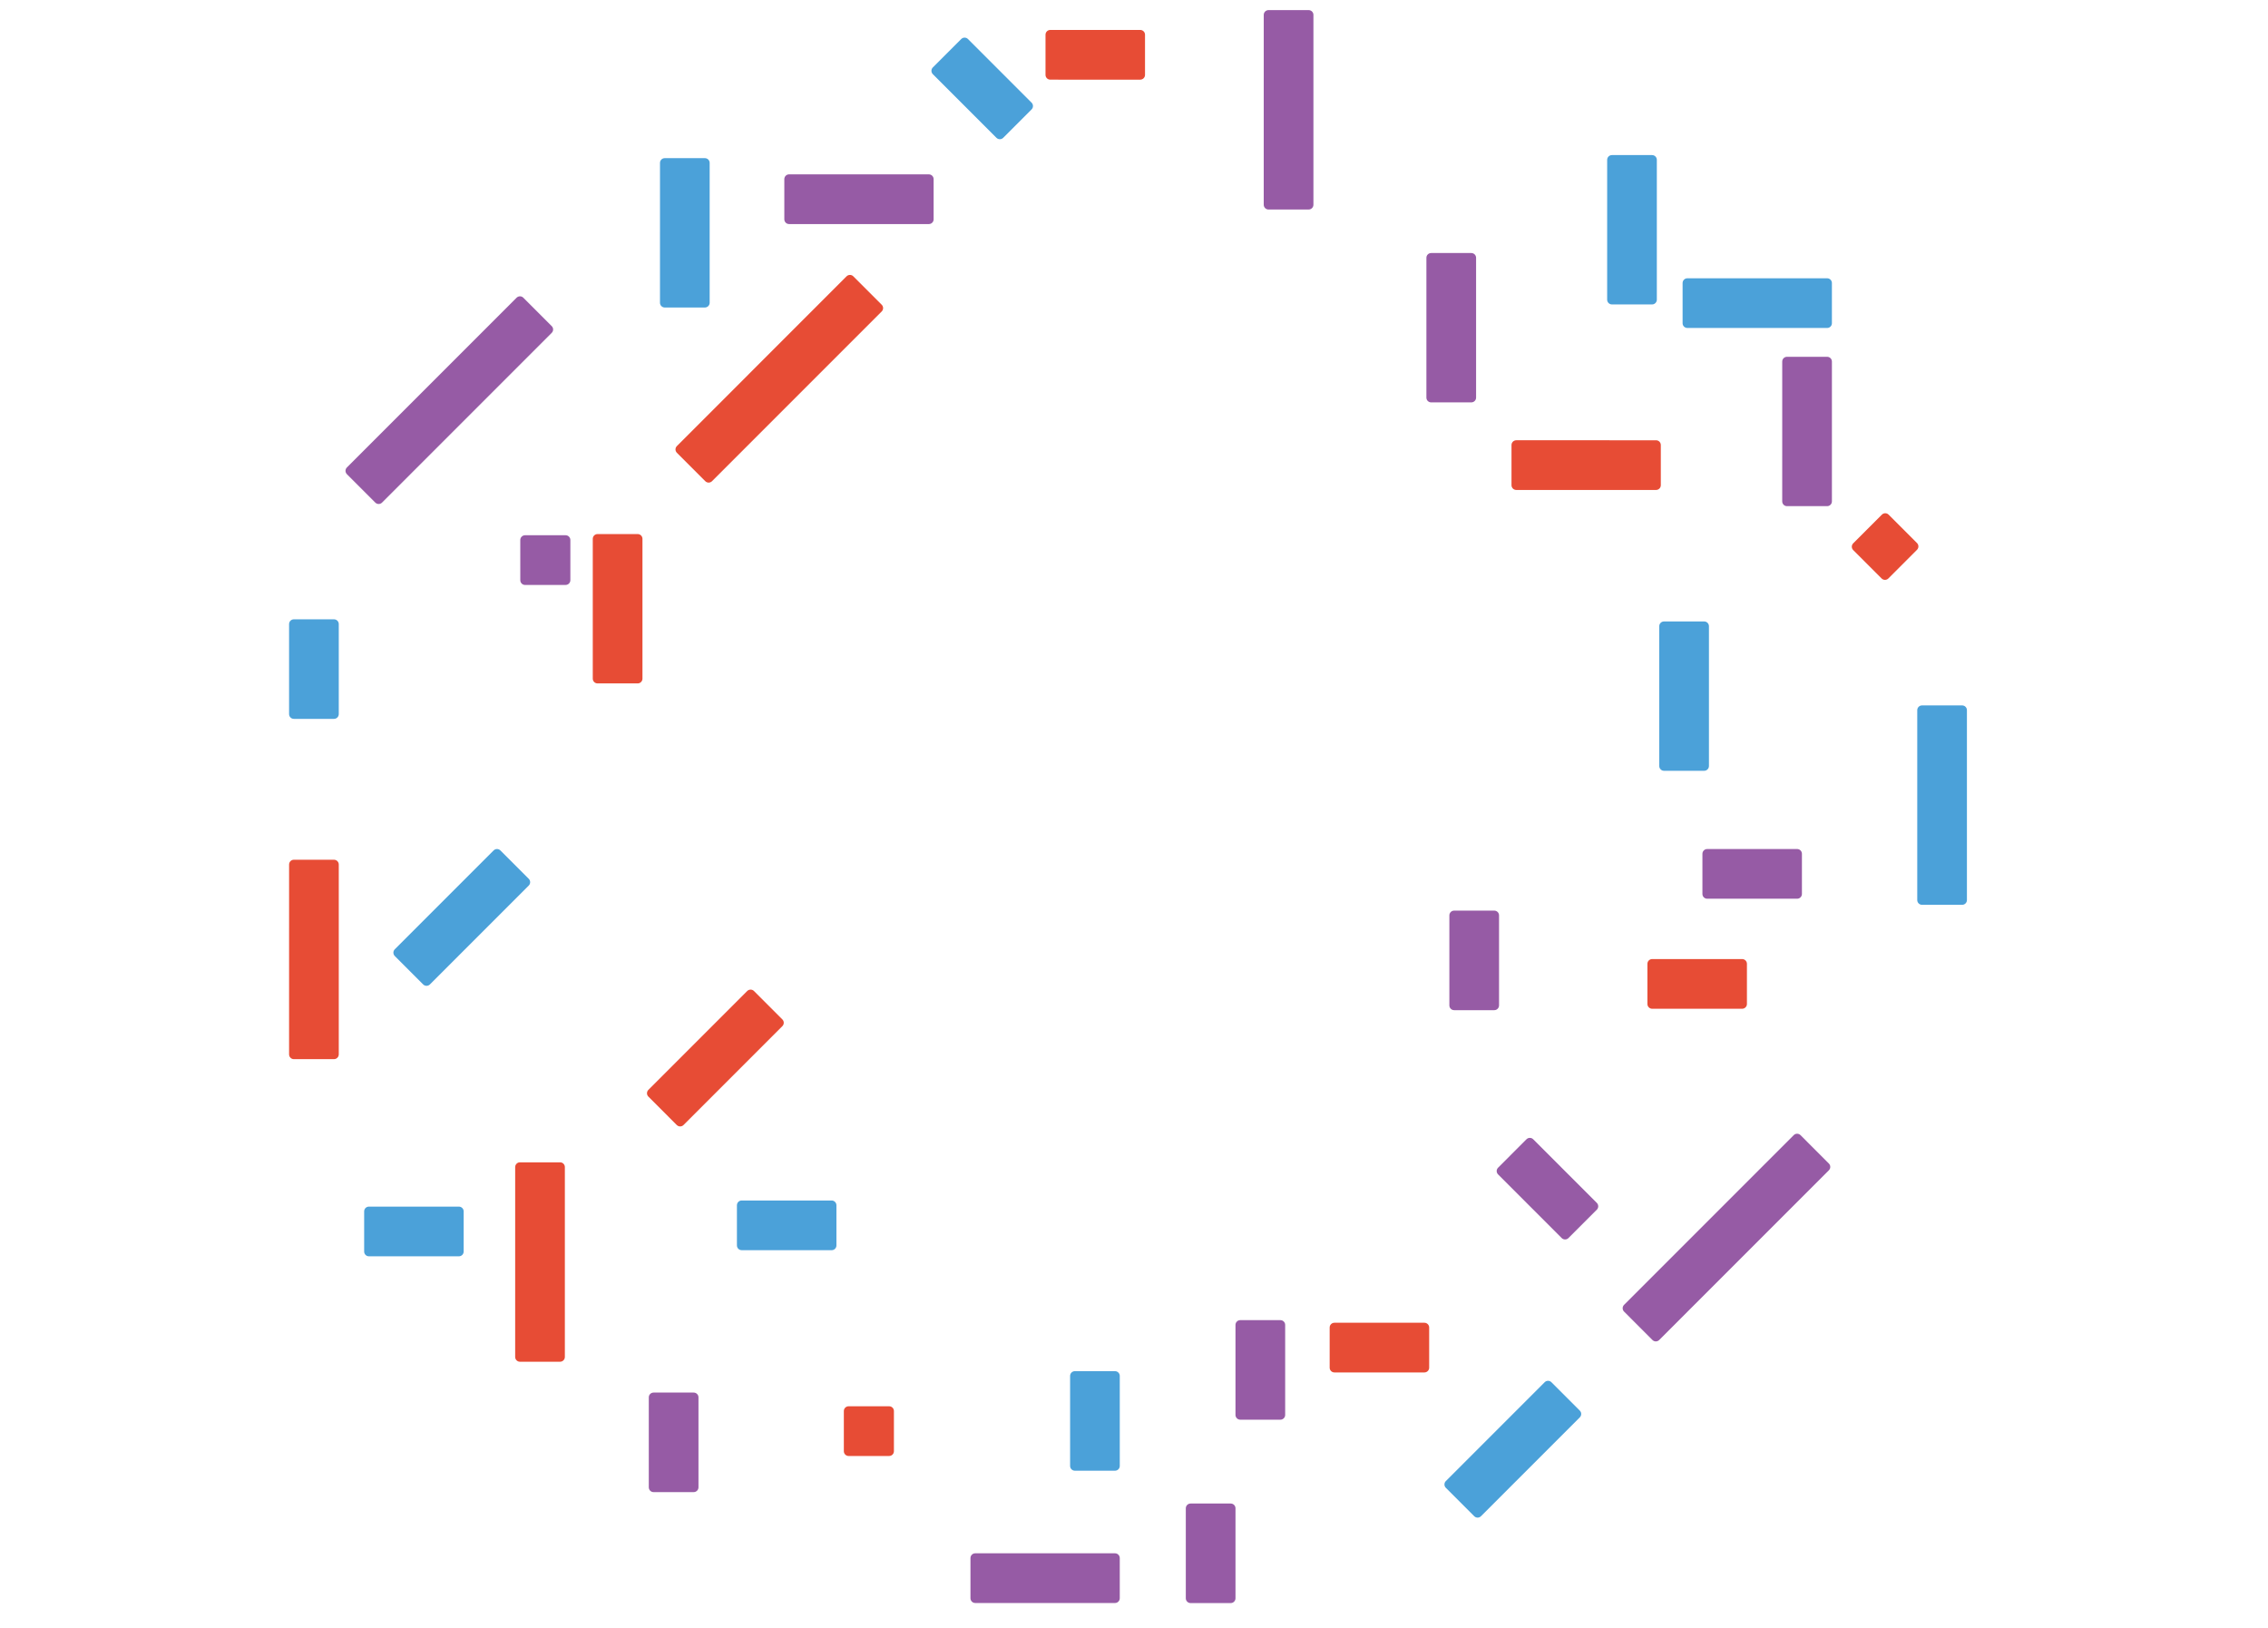 <?xml version="1.0" encoding="utf-8"?>
<!-- Generator: Adobe Illustrator 16.0.0, SVG Export Plug-In . SVG Version: 6.00 Build 0)  -->
<!DOCTYPE svg PUBLIC "-//W3C//DTD SVG 1.1//EN" "http://www.w3.org/Graphics/SVG/1.1/DTD/svg11.dtd">
<svg version="1.1" id="Layer_1" xmlns="http://www.w3.org/2000/svg" xmlns:xlink="http://www.w3.org/1999/xlink" x="0px" y="0px"
	 width="224.516px" height="161.12px" viewBox="0 0 224.516 161.12" enable-background="new 0 0 224.516 161.12"
	 xml:space="preserve">
<path fill="#965BA5" d="M56.462,57.416c0,0.261-0.212,0.472-0.472,0.472l-4.014,0.002c-0.26-0.001-0.472-0.213-0.471-0.474
	l-0.001-3.974c0.001-0.262,0.211-0.473,0.473-0.473h4.014c0.261,0,0.471,0.21,0.472,0.473L56.462,57.416z"/>
<path fill="#E74C35" d="M88.492,143.617c0,0.26-0.212,0.472-0.472,0.472l-4.014,0.002c-0.261-0.002-0.472-0.214-0.472-0.474l0-3.974
	c0-0.262,0.21-0.473,0.473-0.473h4.014c0.261,0,0.471,0.211,0.471,0.473L88.492,143.617z"/>
<path fill="#E74C35" d="M189.77,53.742c0.184,0.184,0.184,0.483,0,0.667l-2.836,2.839c-0.186,0.184-0.485,0.183-0.668-0.001
	l-2.812-2.81c-0.184-0.186-0.184-0.483,0.001-0.669l2.838-2.838c0.184-0.185,0.482-0.184,0.667,0.001L189.77,53.742z"/>
<path fill="#965BA5" d="M69.144,147.192v-8.907c0-0.26-0.211-0.471-0.473-0.471h-3.973c-0.261,0-0.472,0.211-0.472,0.471v8.907
	c0,0.261,0.211,0.473,0.472,0.473h3.973C68.931,147.665,69.144,147.453,69.144,147.192z"/>
<path fill="#965BA5" d="M127.223,140.025v-8.908c0-0.26-0.211-0.471-0.473-0.471h-3.973c-0.262,0-0.473,0.211-0.473,0.471v8.908
	c0,0.26,0.21,0.473,0.473,0.473h3.973C127.01,140.499,127.223,140.286,127.223,140.025z"/>
<path fill="#965BA5" d="M122.305,158.173v-8.907c0-0.261-0.211-0.472-0.473-0.472h-3.973c-0.262,0-0.473,0.211-0.473,0.472v8.907
	c0,0.26,0.211,0.473,0.473,0.473h3.973C122.092,158.646,122.305,158.433,122.305,158.173z"/>
<path fill="#965BA5" d="M148.395,99.497v-8.908c0-0.26-0.211-0.471-0.472-0.471h-3.973c-0.262,0-0.473,0.211-0.473,0.471v8.908
	c0,0.26,0.211,0.473,0.473,0.473h3.973C148.182,99.97,148.395,99.757,148.395,99.497z"/>
<path fill="#4BA1D9" d="M45.427,119.411h-8.906c-0.261,0-0.472,0.21-0.472,0.472v3.973c0,0.262,0.21,0.473,0.472,0.473h8.906
	c0.261,0,0.473-0.211,0.473-0.473v-3.973C45.9,119.624,45.688,119.411,45.427,119.411z"/>
<path fill="#4BA1D9" d="M82.328,118.805h-8.906c-0.261,0-0.471,0.211-0.471,0.473v3.973c0,0.263,0.21,0.473,0.471,0.472l8.906,0.001
	c0.261-0.001,0.473-0.21,0.473-0.473v-3.973C82.801,119.018,82.588,118.805,82.328,118.805z"/>
<path fill="#E74C35" d="M112.876,2.963h-8.906c-0.261,0-0.472,0.211-0.472,0.473V7.41c0,0.261,0.21,0.473,0.472,0.472l8.906,0.001
	c0.261-0.001,0.473-0.211,0.473-0.473V3.436C113.35,3.176,113.137,2.963,112.876,2.963z"/>
<path fill="#E74C35" d="M141.005,130.904h-8.906c-0.262,0-0.472,0.21-0.472,0.472v3.974c0,0.261,0.21,0.472,0.472,0.472h8.906
	c0.261,0,0.473-0.211,0.473-0.472v-3.974C141.478,131.116,141.266,130.904,141.005,130.904z"/>
<path fill="#4BA1D9" d="M110.85,145.073v-8.906c0-0.261-0.211-0.472-0.472-0.472h-3.973c-0.262,0-0.473,0.21-0.473,0.472v8.906
	c0,0.261,0.211,0.473,0.473,0.473h3.973C110.638,145.546,110.85,145.334,110.85,145.073z"/>
<path fill="#4BA1D9" d="M33.536,70.669v-8.907c0-0.261-0.211-0.472-0.472-0.472H29.09c-0.262,0-0.473,0.21-0.473,0.472v8.907
	c0,0.261,0.211,0.473,0.473,0.473h3.974C33.323,71.143,33.536,70.93,33.536,70.669z"/>
<path fill="#E74C35" d="M172.461,94.912h-8.907c-0.261,0-0.471,0.211-0.471,0.472v3.974c0,0.261,0.21,0.472,0.471,0.472h8.907
	c0.26,0,0.473-0.211,0.473-0.472v-3.974C172.935,95.125,172.722,94.912,172.461,94.912z"/>
<path fill="#965BA5" d="M177.905,84.023h-8.906c-0.262,0-0.471,0.211-0.471,0.473v3.973c0,0.261,0.209,0.472,0.471,0.472h8.906
	c0.26,0,0.473-0.211,0.473-0.472v-3.973C178.378,84.236,178.166,84.023,177.905,84.023z"/>
<path fill="#4BA1D9" d="M102.12,10.16l-6.298-6.298c-0.185-0.185-0.482-0.184-0.668,0.001l-2.809,2.81
	c-0.186,0.185-0.186,0.483-0.001,0.667l6.298,6.298c0.184,0.184,0.484,0.185,0.669,0l2.809-2.81
	C102.304,10.645,102.304,10.343,102.12,10.16z"/>
<path fill="#965BA5" d="M158.075,119.044l-6.298-6.297c-0.185-0.185-0.482-0.185-0.668,0l-2.809,2.811
	c-0.185,0.185-0.186,0.482-0.001,0.666l6.298,6.299c0.184,0.183,0.484,0.185,0.669,0l2.809-2.809
	C158.259,119.529,158.259,119.229,158.075,119.044z"/>
<path fill="#965BA5" d="M110.378,153.72H96.541c-0.26,0-0.472,0.211-0.472,0.472v3.973c0,0.262,0.211,0.474,0.472,0.473
	l13.837,0.001c0.262-0.001,0.471-0.211,0.471-0.474v-3.973C110.85,153.933,110.639,153.72,110.378,153.72z"/>
<path fill="#E74C35" d="M73.97,98.073l-9.785,9.785c-0.184,0.185-0.184,0.483,0.001,0.667l2.809,2.811
	c0.186,0.185,0.484,0.185,0.668,0.001l9.785-9.785c0.185-0.186,0.185-0.484,0-0.668l-2.809-2.81
	C74.454,97.891,74.154,97.89,73.97,98.073z"/>
<path fill="#4BA1D9" d="M48.866,84.161l-9.785,9.785c-0.184,0.184-0.184,0.482,0.001,0.667l2.809,2.81
	c0.185,0.184,0.484,0.184,0.667,0l9.785-9.785c0.185-0.186,0.185-0.482,0-0.668l-2.809-2.809
	C49.35,83.977,49.05,83.977,48.866,84.161z"/>
<path fill="#E74C35" d="M63.599,67.162V53.324c0-0.26-0.211-0.471-0.473-0.471h-3.973c-0.263,0-0.473,0.211-0.473,0.471l0,13.837
	c0,0.262,0.21,0.472,0.473,0.472h3.973C63.386,67.634,63.599,67.422,63.599,67.162z"/>
<path fill="#965BA5" d="M91.951,17.255H78.114c-0.261,0-0.472,0.21-0.472,0.473v3.974c0,0.261,0.211,0.473,0.472,0.472l13.837,0.001
	c0.262-0.001,0.472-0.211,0.472-0.473v-3.974C92.423,17.467,92.211,17.255,91.951,17.255z"/>
<path fill="#4BA1D9" d="M70.252,29.96V16.122c0-0.26-0.211-0.471-0.473-0.471h-3.973c-0.262,0-0.473,0.211-0.472,0.471L65.333,29.96
	c0.001,0.262,0.211,0.472,0.473,0.472h3.973C70.04,30.432,70.252,30.22,70.252,29.96z"/>
<path fill="#4BA1D9" d="M152.913,136.788l-9.785,9.785c-0.184,0.184-0.184,0.483,0,0.667l2.81,2.81
	c0.185,0.186,0.484,0.186,0.667,0.001l9.785-9.784c0.185-0.187,0.185-0.483,0-0.668l-2.81-2.81
	C153.396,136.605,153.096,136.604,152.913,136.788z"/>
<path fill="#4BA1D9" d="M164.015,29.657V15.819c0-0.26-0.211-0.471-0.472-0.471h-3.973c-0.263,0-0.473,0.211-0.472,0.471
	l-0.001,13.837c0.001,0.262,0.21,0.472,0.473,0.472h3.973C163.802,30.129,164.015,29.917,164.015,29.657z"/>
<path fill="#965BA5" d="M181.346,49.619V35.781c0-0.26-0.211-0.471-0.472-0.471H176.9c-0.262,0-0.473,0.211-0.472,0.471
	l-0.001,13.837c0.001,0.263,0.211,0.473,0.473,0.473h3.974C181.133,50.091,181.346,49.88,181.346,49.619z"/>
<path fill="#4BA1D9" d="M167.038,32.458h13.837c0.26,0,0.471-0.21,0.471-0.472v-3.973c0-0.263-0.211-0.474-0.471-0.473
	l-13.837-0.001c-0.263,0.001-0.473,0.211-0.473,0.474v3.973C166.564,32.245,166.776,32.458,167.038,32.458z"/>
<path fill="#E74C35" d="M150.1,48.488h13.837c0.26,0,0.472-0.211,0.472-0.472v-3.973c0-0.262-0.211-0.473-0.472-0.472L150.1,43.57
	c-0.262,0.001-0.472,0.211-0.472,0.473v3.973C149.628,48.276,149.84,48.488,150.1,48.488z"/>
<path fill="#965BA5" d="M146.122,39.35V25.512c0-0.26-0.211-0.471-0.473-0.471h-3.973c-0.262,0-0.473,0.211-0.472,0.471
	l-0.001,13.838c0.001,0.262,0.211,0.472,0.473,0.472h3.973C145.909,39.822,146.122,39.61,146.122,39.35z"/>
<path fill="#4BA1D9" d="M169.173,75.809V61.971c0-0.26-0.211-0.471-0.473-0.471h-3.973c-0.262,0-0.473,0.211-0.472,0.471
	l-0.001,13.838c0.001,0.262,0.211,0.472,0.473,0.472h3.973C168.96,76.28,169.173,76.069,169.173,75.809z"/>
<path fill="#965BA5" d="M130.02,20.262V1.473c0-0.262-0.211-0.473-0.473-0.473h-3.974c-0.26,0-0.472,0.211-0.471,0.474
	l-0.001,18.788c0.001,0.26,0.212,0.472,0.472,0.472h3.974C129.807,20.735,130.02,20.522,130.02,20.262z"/>
<path fill="#4BA1D9" d="M194.712,89.072V70.283c0-0.262-0.21-0.473-0.473-0.473h-3.973c-0.261,0-0.472,0.211-0.472,0.473l0,18.789
	c0,0.26,0.211,0.471,0.472,0.471h3.973C194.5,89.545,194.712,89.333,194.712,89.072z"/>
<path fill="#E74C35" d="M33.536,104.345V85.556c0-0.262-0.211-0.473-0.473-0.473h-3.974c-0.26,0-0.472,0.211-0.471,0.475
	l-0.001,18.787c0.001,0.26,0.212,0.473,0.472,0.473h3.974C33.323,104.818,33.536,104.605,33.536,104.345z"/>
<path fill="#E74C35" d="M55.917,134.289V115.5c0-0.262-0.211-0.473-0.473-0.473h-3.974c-0.26,0-0.472,0.211-0.471,0.475
	l-0.001,18.787c0.001,0.26,0.212,0.473,0.472,0.473h3.974C55.705,134.762,55.917,134.549,55.917,134.289z"/>
<path fill="#965BA5" d="M51.14,29.463L34.342,46.26c-0.186,0.186-0.184,0.483,0.001,0.669l2.809,2.809
	c0.184,0.186,0.483,0.186,0.668,0L54.617,32.94c0.185-0.184,0.185-0.482-0.001-0.667l-2.809-2.809
	C51.625,29.278,51.324,29.278,51.14,29.463z"/>
<path fill="#E74C35" d="M83.805,27.345L67.008,44.143c-0.186,0.186-0.185,0.483,0.001,0.668l2.809,2.809
	c0.184,0.187,0.483,0.186,0.668,0l16.797-16.796c0.185-0.185,0.185-0.483-0.001-0.668l-2.809-2.809
	C84.291,27.161,83.989,27.161,83.805,27.345z"/>
<path fill="#965BA5" d="M177.568,112.336l-16.797,16.797c-0.186,0.186-0.184,0.484,0.001,0.668l2.809,2.81
	c0.184,0.187,0.483,0.186,0.668,0l16.797-16.796c0.185-0.186,0.185-0.483,0-0.668l-2.809-2.81
	C178.053,112.152,177.752,112.152,177.568,112.336z"/>
</svg>
